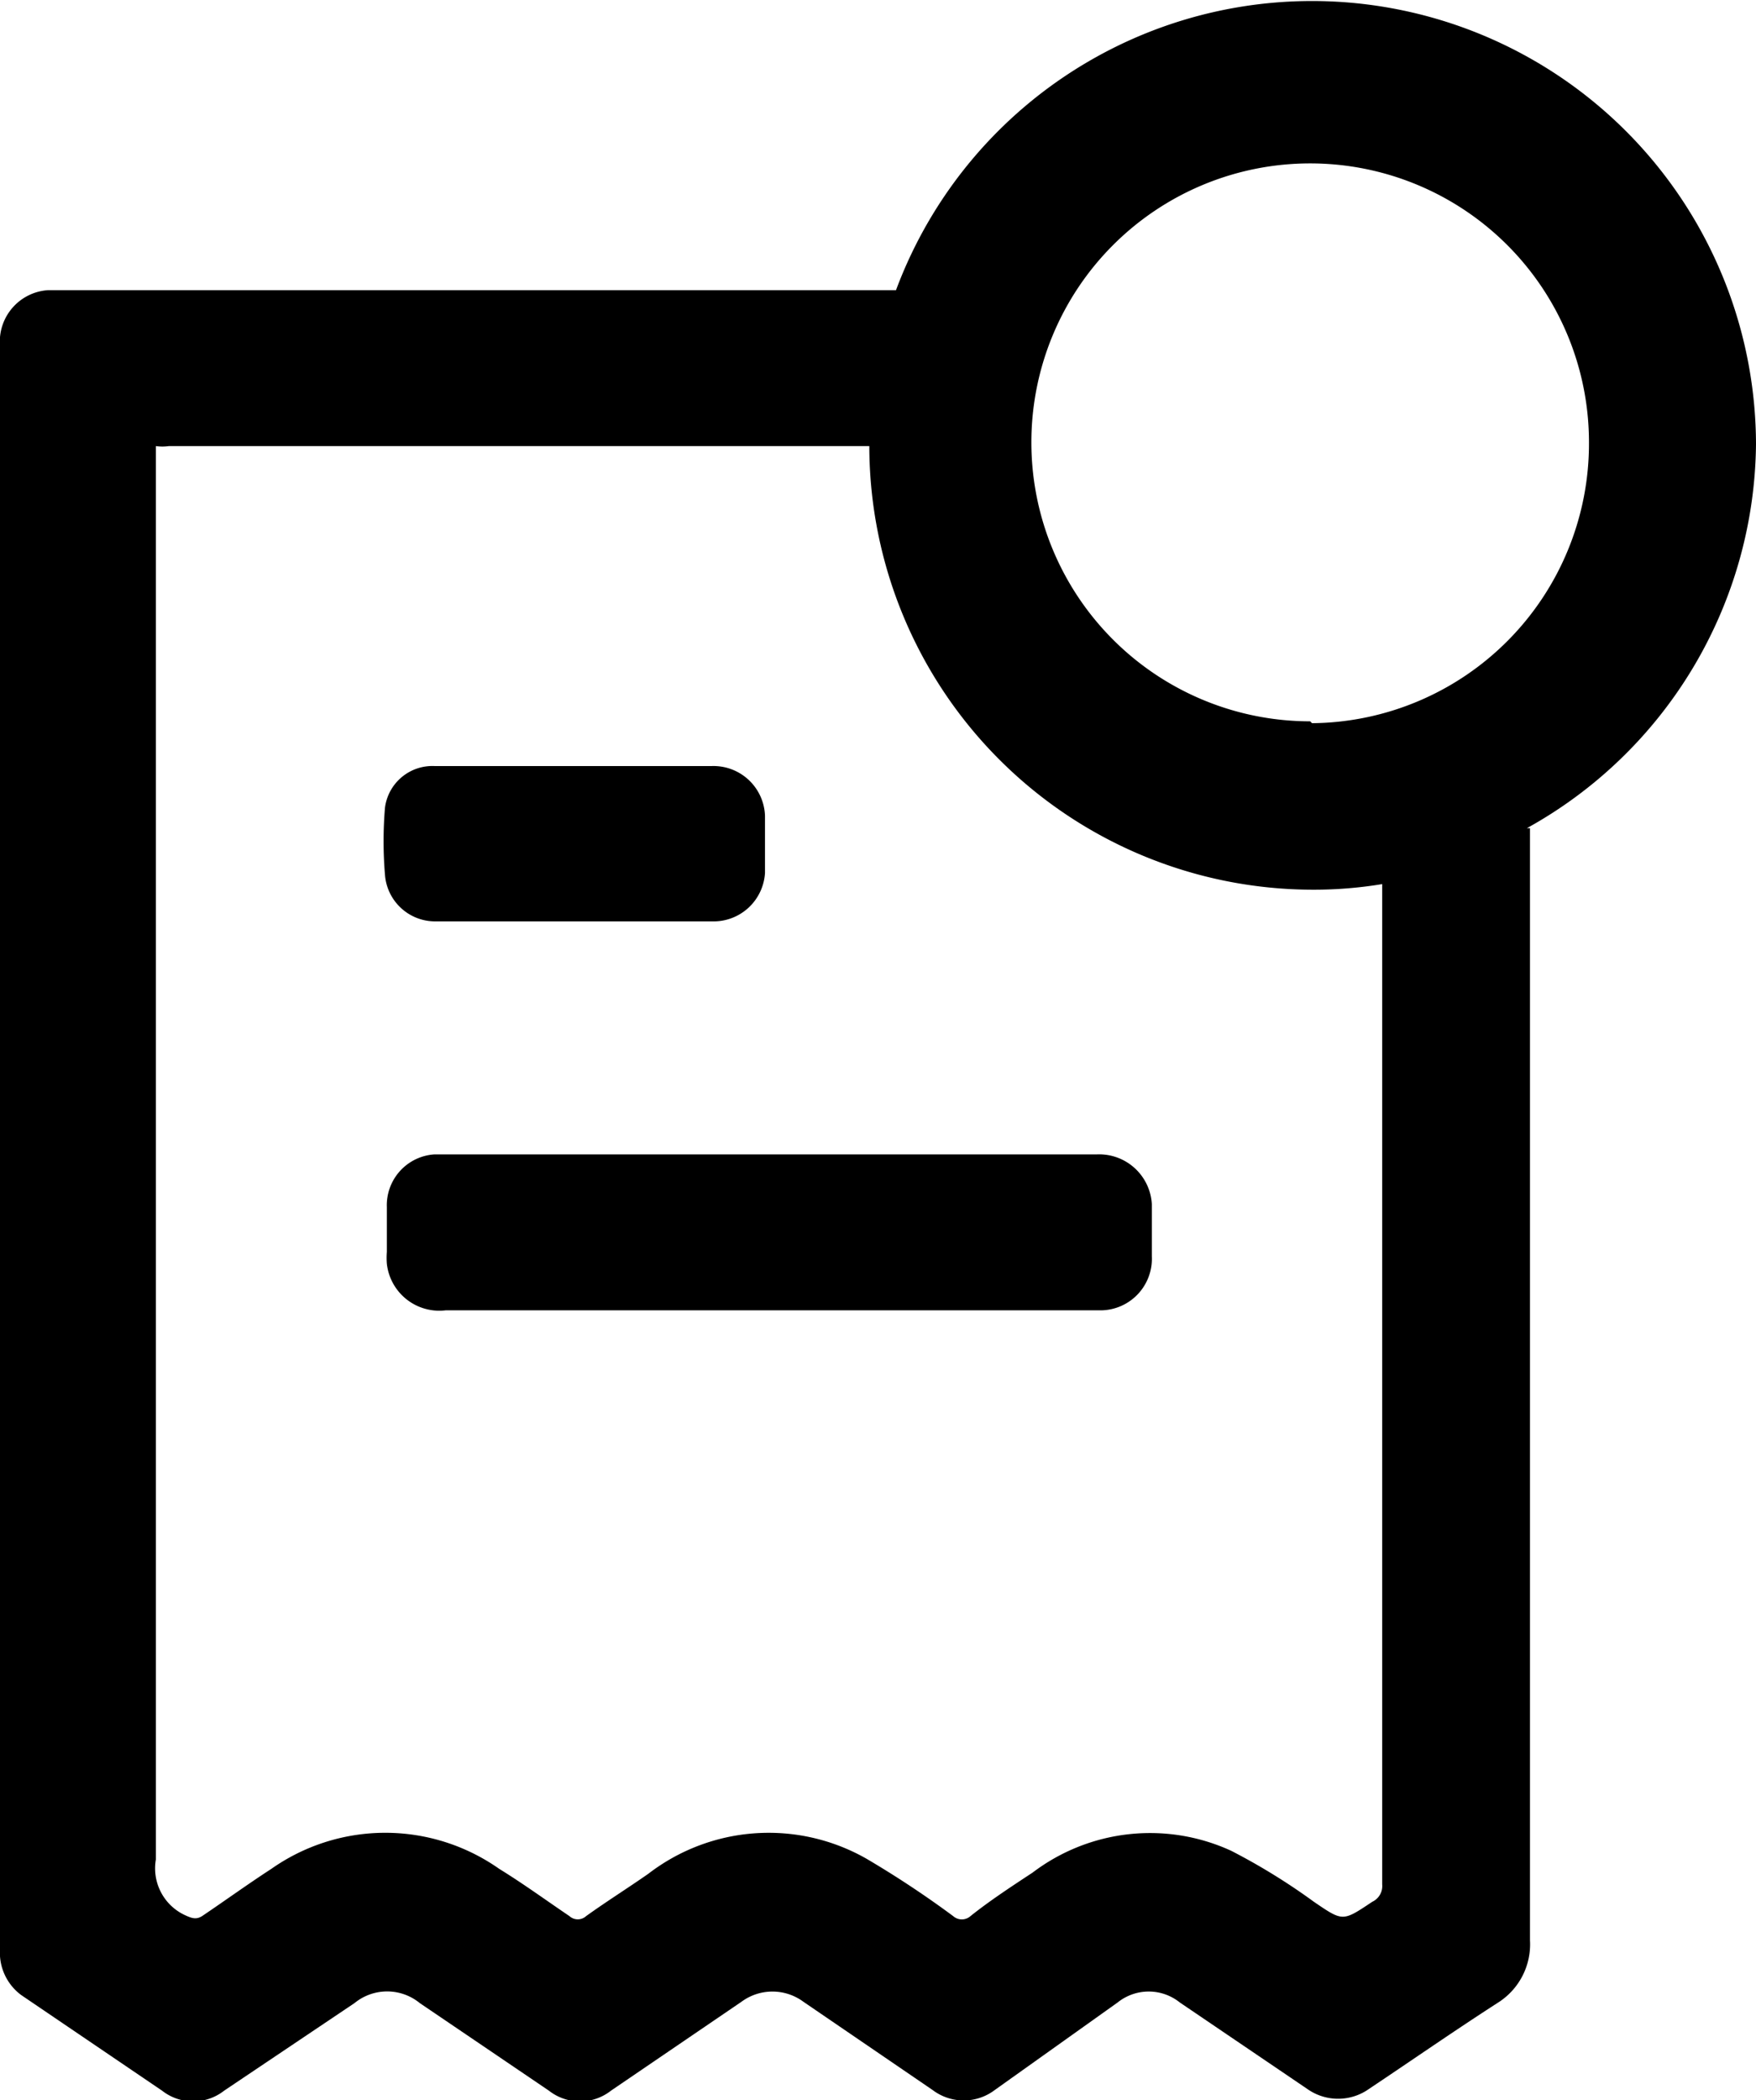 <svg xmlns="http://www.w3.org/2000/svg" viewBox="0 0 28.28 33.8"><defs><style>.cls-1{fill:#000;}</style></defs><g id="Layer_2" data-name="Layer 2"><g id="Layer_1-2" data-name="Layer 1"><path class="cls-1" d="M17.67,18.58H7a.82.82,0,0,0-.77.85v.72a1.21,1.21,0,0,0,0,.19.85.85,0,0,0,.95.75H17.75a.83.83,0,0,0,.8-.87c0-.25,0-.51,0-.77v-.07A.85.85,0,0,0,17.67,18.58Z"/><path class="cls-1" d="M7,14.83h4.47a.83.83,0,0,0,.85-.78c0-.31,0-.62,0-.92v0a.83.83,0,0,0-.86-.8H7A.77.77,0,0,0,6.2,13a6.49,6.49,0,0,0,0,1.08A.81.81,0,0,0,7,14.83Z"/><path class="cls-1" d="M28.28,7.15A7.15,7.15,0,0,0,14.43,4.67H.78a.83.83,0,0,0-.78.9V18.45c0,.75,0,1.49,0,2.22v10.7a.85.85,0,0,0,.34.74l2.27,1.54a.81.81,0,0,0,1,0l2.1-1.41a.83.83,0,0,1,1.05,0l2.08,1.41a.81.81,0,0,0,1,0l2.1-1.43a.84.84,0,0,1,1,0l2.08,1.42a.83.83,0,0,0,1,0L18,32.23a.8.8,0,0,1,1,0l2.05,1.39a.86.86,0,0,0,1,0c.69-.46,1.38-.94,2.08-1.39a1.11,1.11,0,0,0,.51-1c0-1.82,0-3.64,0-5.45V13.33l-.05,0A7.14,7.14,0,0,0,28.28,7.15ZM22.1,30.61c-.48.32-.47.32-.94,0a10.11,10.11,0,0,0-1.33-.82,3.13,3.13,0,0,0-3.2.35c-.35.23-.7.46-1,.7a.21.21,0,0,1-.28,0,15.91,15.91,0,0,0-1.39-.92,3.18,3.18,0,0,0-3.52.24c-.33.23-.68.45-1,.68a.2.2,0,0,1-.27,0c-.37-.25-.74-.52-1.13-.76a3.19,3.19,0,0,0-3.67,0c-.37.24-.73.5-1.1.75-.1.07-.17.05-.28,0a.83.83,0,0,1-.48-.9q0-11.24,0-22.46V7.18a.74.74,0,0,0,.21,0H14a7.15,7.15,0,0,0,7.15,7.14,6.74,6.74,0,0,0,1.11-.09V24.33q0,3,0,6A.28.28,0,0,1,22.1,30.61Zm-1-19a4.49,4.49,0,1,1,4.49-4.49A4.5,4.5,0,0,1,21.13,11.64Z"/></g></g></svg>